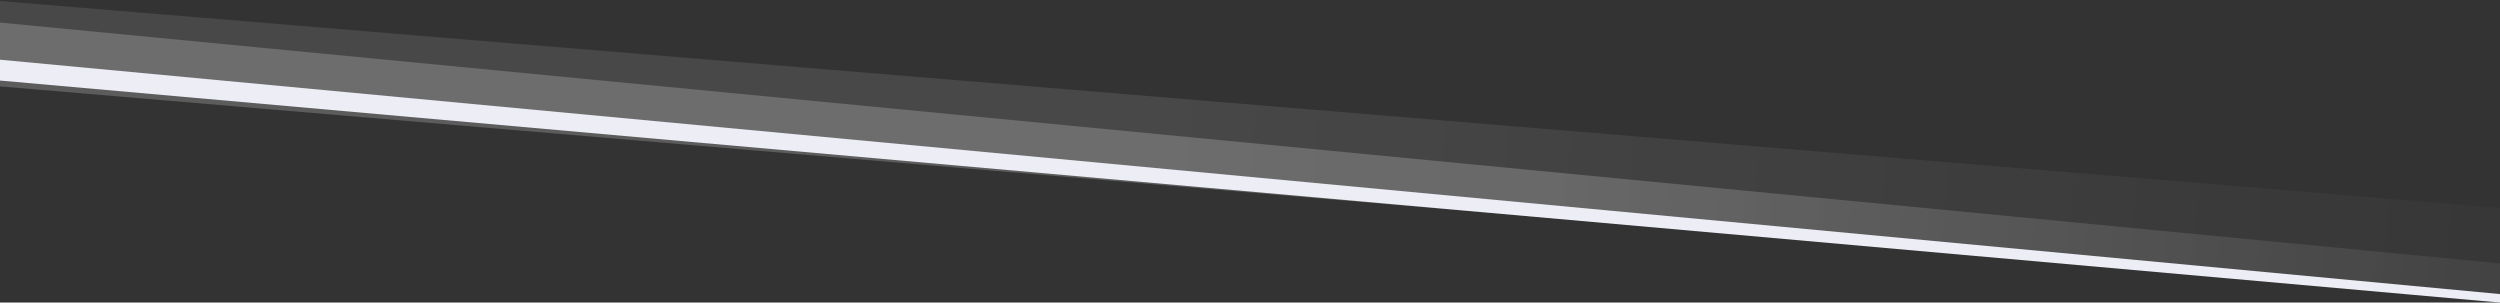 <svg width="1917" height="232" viewBox="0 0 1917 232" fill="none" xmlns="http://www.w3.org/2000/svg">
<rect x="0" y="0" width="1917" height="232" fill="#333333" stroke="none"/>
<path opacity="0.1" d="M1917 159.5L-3 0.5V46.108L1917 229V159.5Z" fill="url(#paint0_linear)"/>
<path opacity="0.2" d="M1917 202L-3 17V66L1917 229V202Z" fill="url(#paint1_linear)"/>
<path d="M1917 225.5L-3 45.5V61.5L1917 232V225.5Z" fill="#ECEDF5"/>
<defs>
<linearGradient id="paint0_linear" x1="915" y1="78.5" x2="1899" y2="156.5" gradientUnits="userSpaceOnUse">
<stop stop-color="white"/>
<stop offset="1" stop-color="white" stop-opacity="0.2"/>
</linearGradient>
<linearGradient id="paint1_linear" x1="1185.91" y1="151.499" x2="1905.97" y2="212.876" gradientUnits="userSpaceOnUse">
<stop stop-color="white"/>
<stop offset="1" stop-color="white" stop-opacity="0.3"/>
</linearGradient>
</defs>
</svg>
